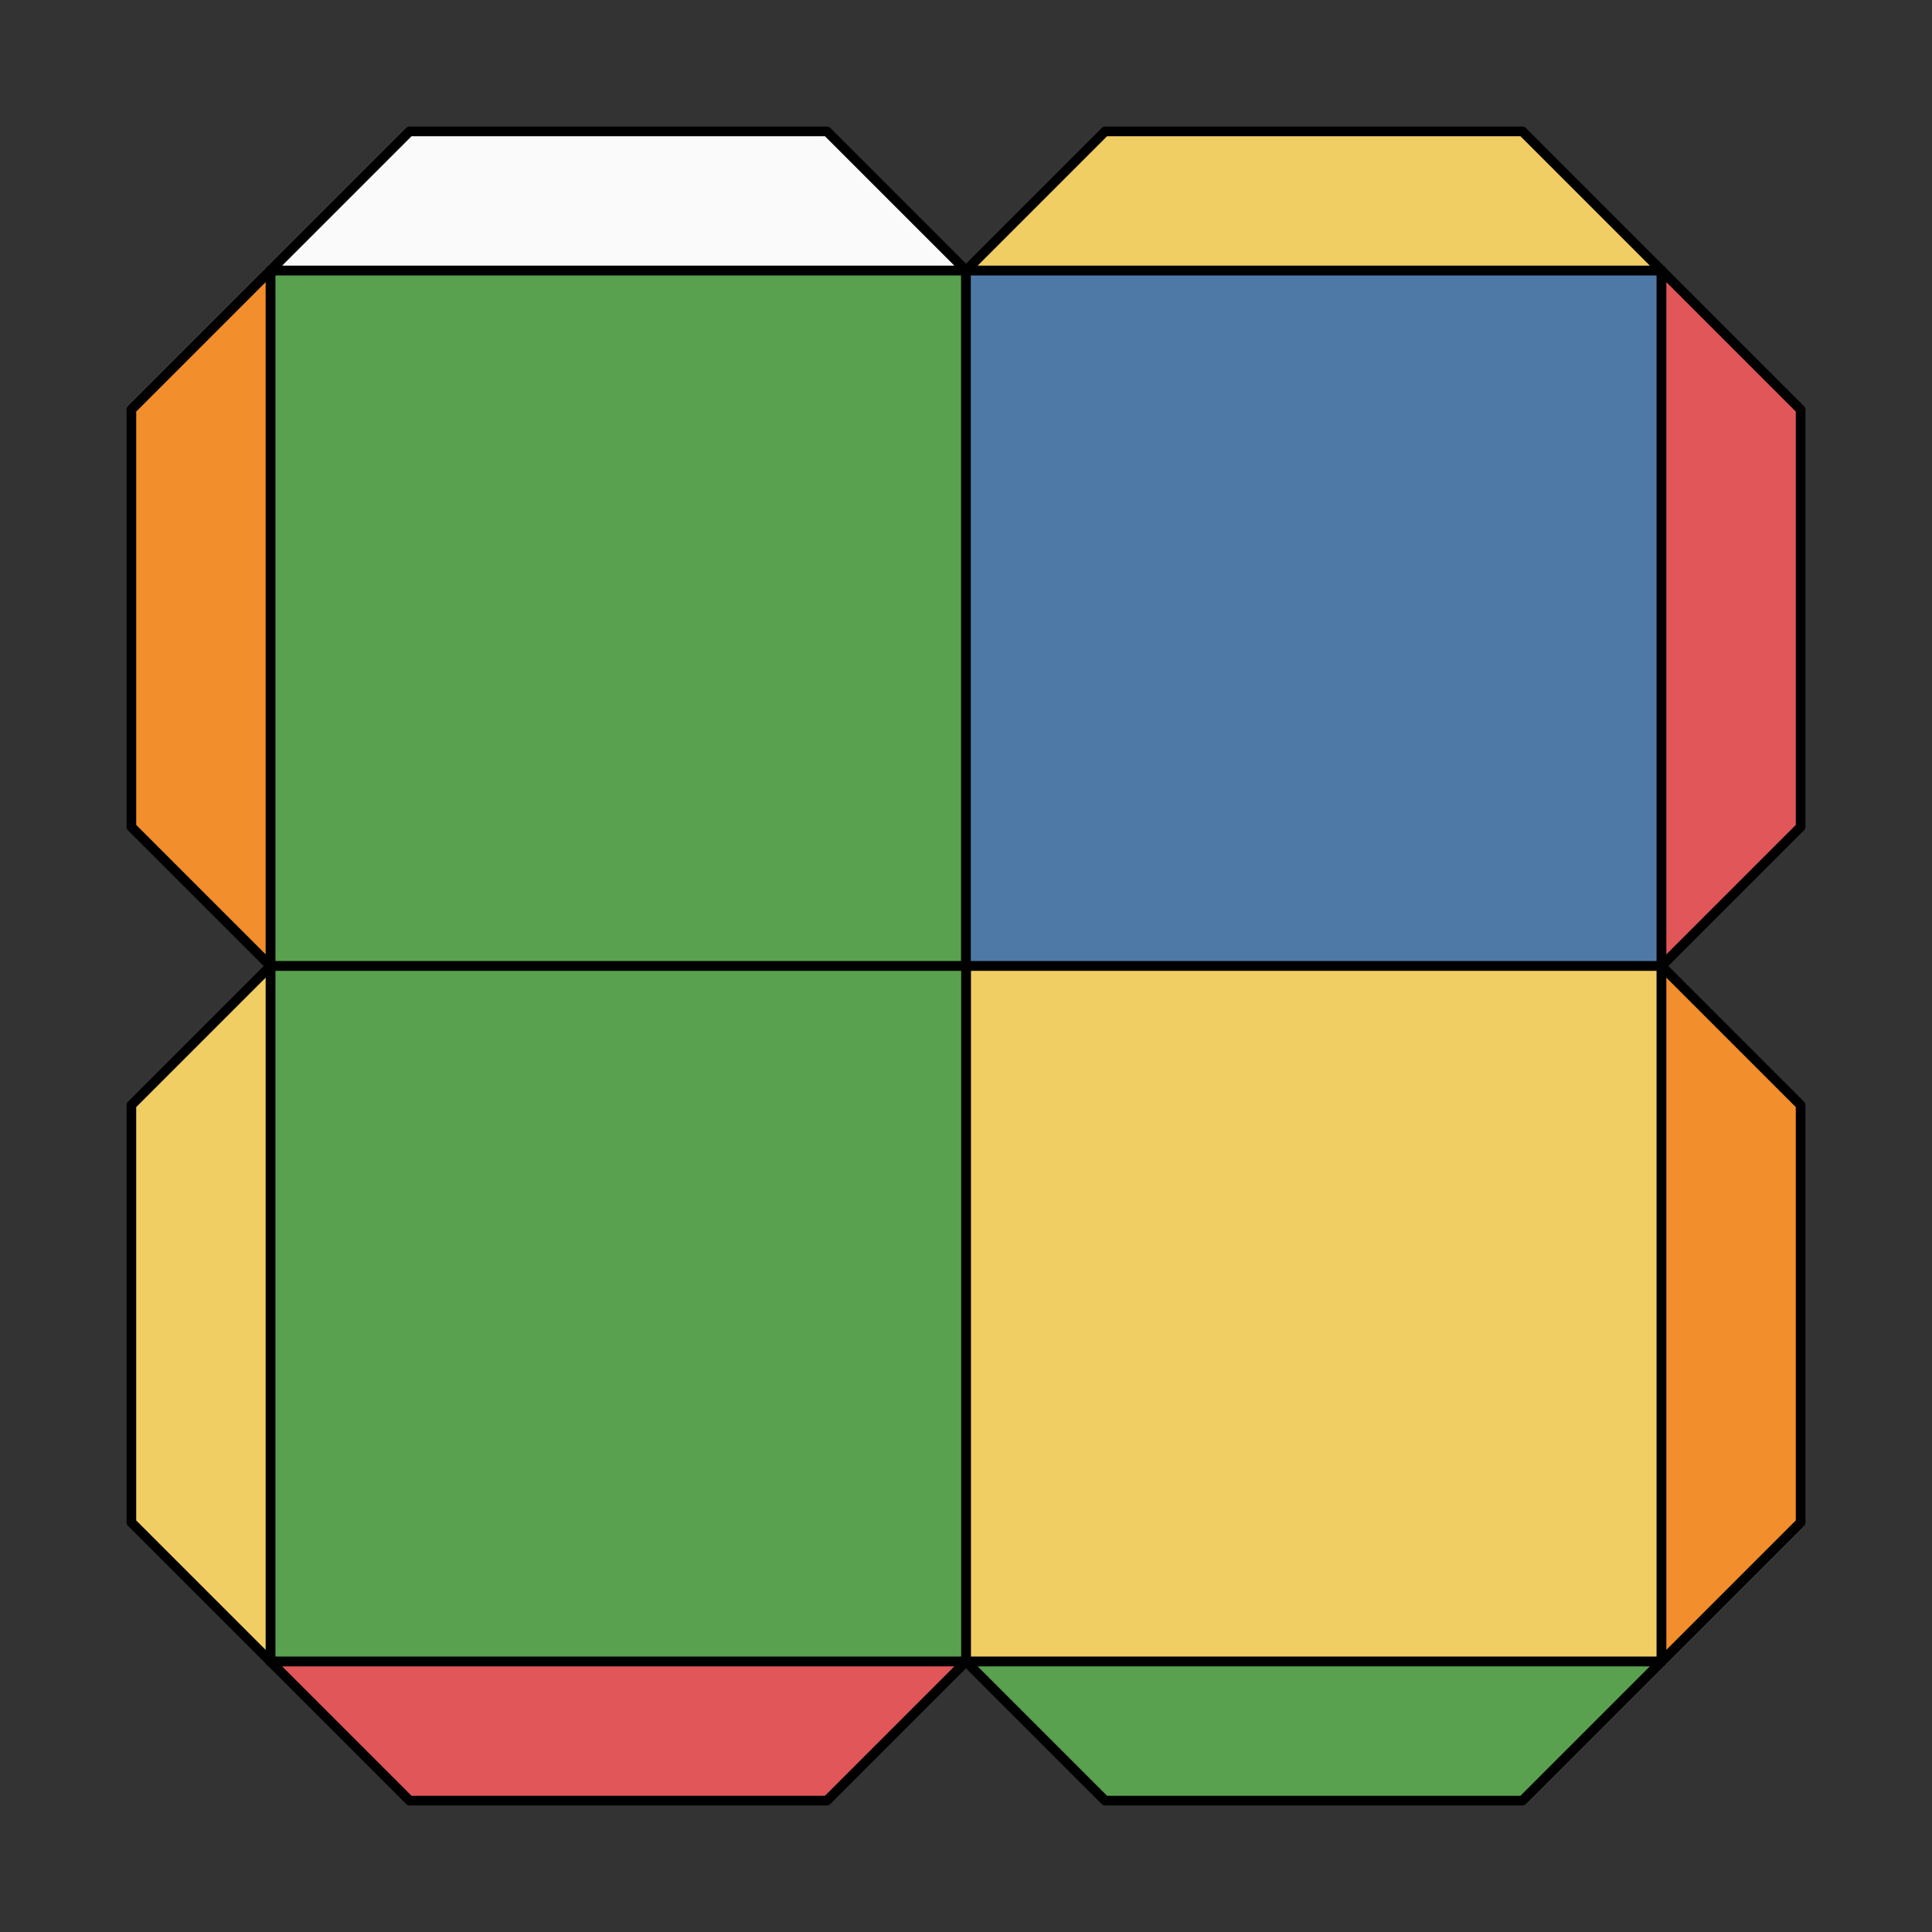 <svg xmlns="http://www.w3.org/2000/svg" viewBox="0 0 100.0 100.0">
<rect x="0" y="0" width="100.0" height="100.0" fill="#333333" stroke="none"/>
<style>
polygon { stroke: black; stroke-width: 0.5px; stroke-linejoin: round;}
</style><polygon fill='#59A14F' points='14.00 50.00 14.00 14.00 50.00 14.00 50.00 50.00'/>
<polygon fill='#4E79A7' points='50.00 14.00 86.00 14.00 86.00 50.00 50.00 50.00'/>
<polygon fill='#F1CE63' points='86.00 50.00 86.00 86.00 50.00 86.00 50.00 50.00'/>
<polygon fill='#59A14F' points='50.00 86.00 14.00 86.00 14.00 50.00 50.00 50.00'/>
<polygon fill='#fafafa' points='14.00 14.00 21.20 6.80 42.80 6.80 50.00 14.00'/>
<polygon fill='#F1CE63' points='50.00 14.00 57.20 6.80 78.80 6.80 86.00 14.00'/>
<polygon fill='#E15759' points='86.00 14.00 93.20 21.20 93.20 42.80 86.00 50.00'/>
<polygon fill='#F28E2B' points='86.00 50.00 93.20 57.20 93.20 78.80 86.00 86.00'/>
<polygon fill='#59A14F' points='86.00 86.00 78.80 93.20 57.20 93.20 50.00 86.00'/>
<polygon fill='#E15759' points='50.00 86.00 42.80 93.20 21.20 93.20 14.00 86.00'/>
<polygon fill='#F1CE63' points='14.00 86.00 6.80 78.80 6.80 57.20 14.00 50.00'/>
<polygon fill='#F28E2B' points='14.00 50.00 6.80 42.80 6.80 21.20 14.00 14.00'/>
</svg>
